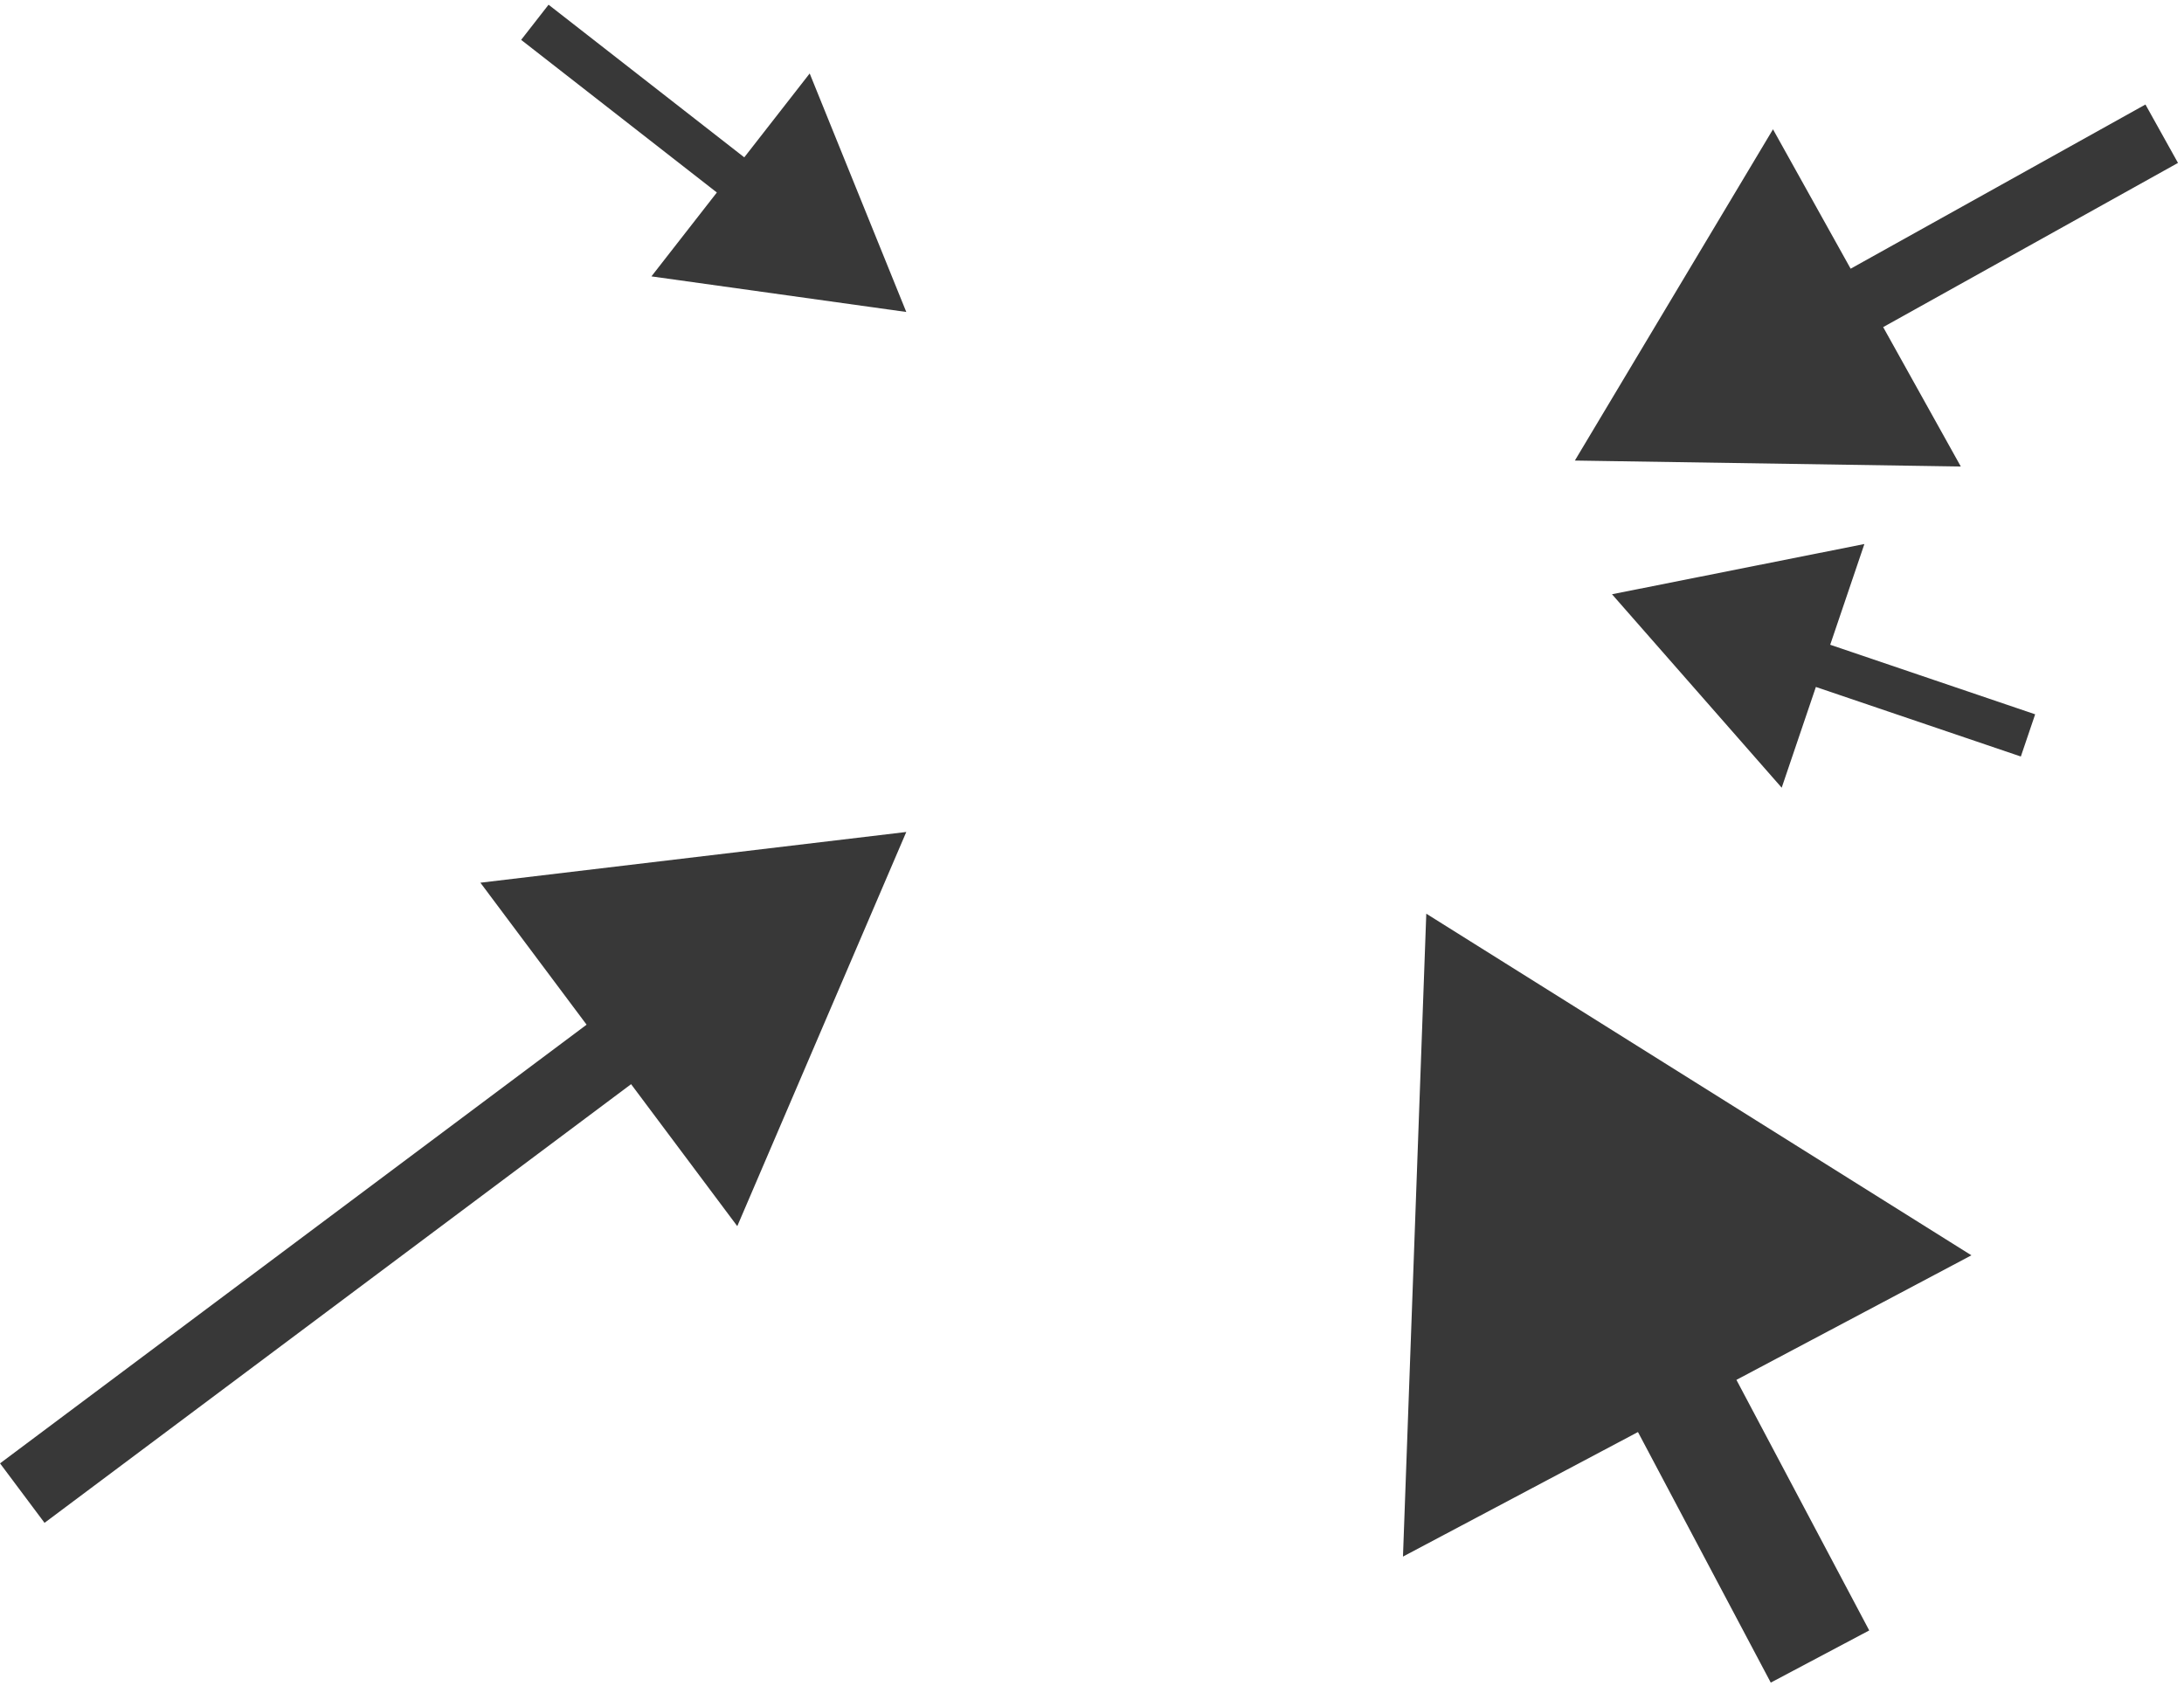 <svg width="294" height="227" viewBox="0 0 294 227" fill="none" xmlns="http://www.w3.org/2000/svg">
<path d="M122 112L64.67 118.829L99.249 165.063L122 112ZM5.995 205.004L88.958 142.956L82.969 134.947L0.005 196.996L5.995 205.004Z" fill="#383838"/>
<path d="M192 123L188.862 209.546L265.382 168.99L192 123ZM251.627 219.488L230.237 179.129L216.983 186.153L238.373 226.512L251.627 219.488Z" fill="#383838"/>
<path d="M212 62L263.955 62.801L238.672 17.406L212 62ZM288.81 14.069L245.193 38.362L249.572 46.225L293.19 21.931L288.81 14.069Z" fill="#383838"/>
<path d="M217 79.998L239.844 106.04L250.975 73.236L217 79.998ZM273.964 96.159L243.533 85.833L241.605 91.515L272.036 101.841L273.964 96.159Z" fill="#383838"/>
<path d="M122 41.998L108.997 9.89L87.693 37.206L122 41.998ZM70.155 5.366L98.865 27.759L102.556 23.027L73.845 0.634L70.155 5.366Z" fill="#383838"/>
</svg>
